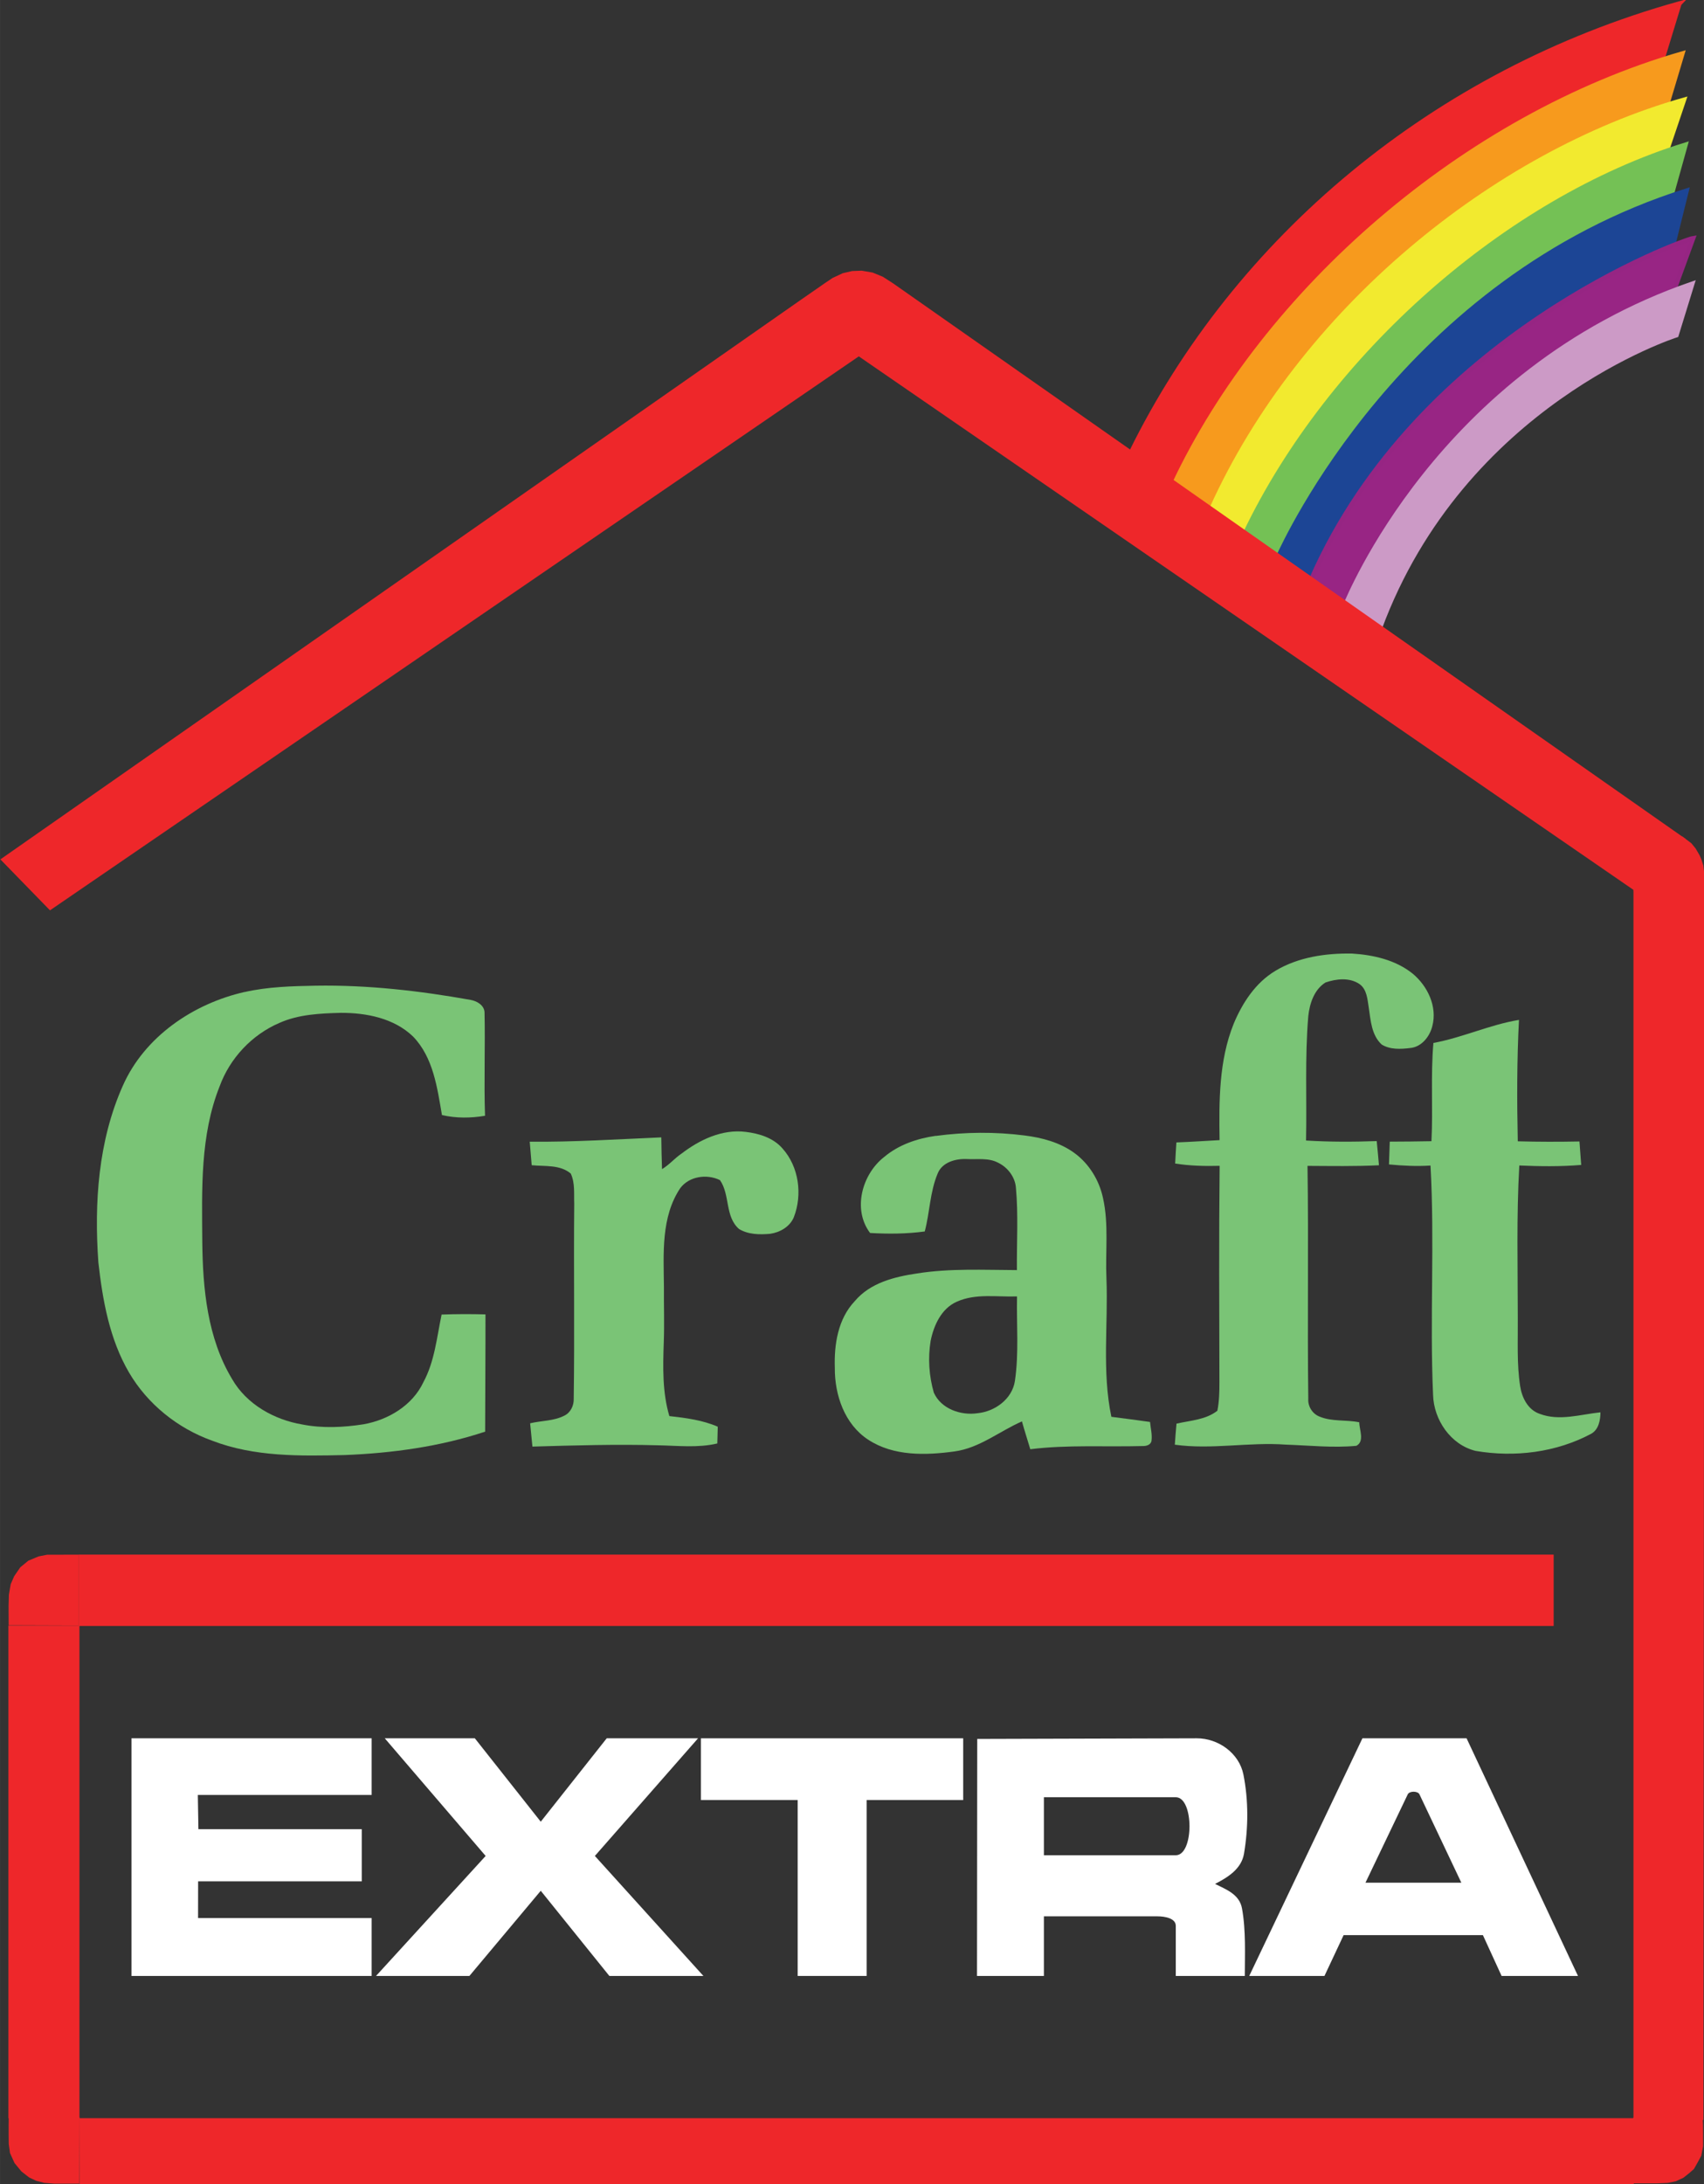 <?xml version="1.0" encoding="UTF-8"?>
<!-- Created with Inkscape (http://www.inkscape.org/) -->
<svg id="svg12470" width="8.027mm" height="10.281mm" version="1.1" viewBox="0 0 28.441 36.428" xmlns="http://www.w3.org/2000/svg" xmlns:cc="http://creativecommons.org/ns#" xmlns:dc="http://purl.org/dc/elements/1.1/" xmlns:rdf="http://www.w3.org/1999/02/22-rdf-syntax-ns#">
 <rect x="0" y="0" width="28.441" height="36.428" fill="#333333" stroke="none"/>
 <g id="layer1" transform="translate(-274.35 -312.64)">
  <path id="path1752" d="m302.38 312.7c-4.091 1.141-7.395 3.92-9.149 7.485l0.701 0.494c1.391-2.998 4.716-5.976 8.165-7.056l0.282-0.922z" fill="#ee272a"/>
  <path id="path1760" d="m302.38 312.7c-4.091 1.141-7.395 3.92-9.149 7.485l0.701 0.494c1.391-2.998 4.716-5.976 8.165-7.056l0.282-0.922z" fill="none" stroke="#ee272a" stroke-miterlimit="10" stroke-width=".077"/>
  <path id="path1768" d="m302.17 314.4c-3.315 1.074-6.29 3.803-7.594 6.739l-0.626-0.429c1.518-3.216 4.835-6.126 8.479-7.176l-0.259 0.866z" fill="#f79a1d"/>
  <path id="path1776" d="m302.17 314.4c-3.315 1.074-6.29 3.803-7.594 6.739l-0.626-0.429c1.518-3.216 4.835-6.126 8.479-7.176l-0.259 0.866z" fill="none" stroke="#f79a1d" stroke-miterlimit="10" stroke-width=".077"/>
  <path id="path1784" d="m302.17 315.15c-2.691 0.864-5.874 3.719-7.006 6.378l-0.588-0.407c1.492-3.304 4.72-5.919 7.879-6.815l-0.285 0.845z" fill="#f2ea2f"/>
  <path id="path1792" d="m302.17 315.15c-2.691 0.864-5.874 3.719-7.006 6.378l-0.588-0.407c1.492-3.304 4.72-5.919 7.879-6.815l-0.285 0.845z" fill="none" stroke="#f2ea2e" stroke-miterlimit="10" stroke-width=".077"/>
  <path id="path1800" d="m302.24 315.9c-2.395 0.83-5.192 3.046-6.549 6.011l-0.557-0.375c1.42-2.966 4.375-5.562 7.348-6.481l-0.237 0.849" fill="#74c155"/>
  <path id="path1808" d="m302.24 315.9c-2.395 0.83-5.192 3.046-6.549 6.011l-0.557-0.375c1.42-2.966 4.375-5.562 7.348-6.481l-0.237 0.849" fill="none" stroke="#74c155" stroke-miterlimit="10" stroke-width=".077"/>
  <path id="path1816" d="m302.28 316.72c-0.845 0.388-4.274 1.708-6.018 5.598l-0.571-0.401c0.106-0.225 2.096-4.614 6.809-6.096l-0.22 0.885" fill="#1c4595"/>
  <path id="path1824" d="m302.28 316.72c-0.845 0.388-4.274 1.708-6.018 5.598l-0.571-0.401c0.106-0.225 2.096-4.614 6.809-6.096l-0.22 0.885" fill="none" stroke="#1c4595" stroke-miterlimit="10" stroke-width=".077"/>
  <path id="path1832" d="m302.29 317.47c-3.499 1.351-5.156 4.405-5.497 5.223l-0.556-0.39c1.802-4.101 6.24-5.671 6.372-5.689l-0.315 0.86" fill="#982584"/>
  <path id="path1840" d="m302.29 317.47c-3.499 1.351-5.156 4.405-5.497 5.223l-0.556-0.39c1.802-4.101 6.24-5.671 6.372-5.689l-0.315 0.86" fill="none" stroke="#962583" stroke-miterlimit="10" stroke-width=".077"/>
  <path id="path1848" d="m302.33 318.23s-3.565 1.131-4.956 4.899l-0.559-0.416c0.031-0.052 1.546-3.879 5.779-5.339l-0.264 0.856z" fill="#cc9ac6"/>
  <path id="path1856" d="m302.33 318.23s-3.565 1.131-4.956 4.899l-0.559-0.416c0.031-0.052 1.546-3.879 5.779-5.339l-0.264 0.856z" fill="none" stroke="#cc9ac6" stroke-miterlimit="10" stroke-width=".077"/>
  <path id="path1862" d="m275.66 339.76h24.622v-1.19h-24.622z" fill="#ee272a"/>
  <path id="path1866" d="m302.78 348-1.166-0.034v-20.509l0.604-4.5e-4 0.379 6e-3 0.2 1e-3 -0.016 20.535z" fill="#ee272a"/>
  <path id="path1868" d="m274.49 347.97h1.186v-8.217h-1.186v8.217z" fill="#ee272a"/>
  <path id="path1870" d="m301.62 349.07h-25.944v-1.1h25.944v1.1z" fill="#ee272a"/>
  <path id="path1874" d="m301.61 347.96 1.16 4e-3 5e-3 0.119 1e-3 0.164v0.194l-0.03 0.156-0.065 0.119-0.058 0.102-0.081 0.071-0.095 0.075-0.125 0.058-0.135 0.028-0.17 7e-3h-0.24-0.18" fill="#ee272a"/>
  <path id="path1878" d="m301.61 327.5 0.814-0.911 0.098 0.072 0.059 0.045 0.071 0.087 0.066 0.113 0.031 0.071 0.031 0.099 0.014 0.12-2e-3 0.144v0.16" fill="#ee272a"/>
  <path id="path1882" d="m302.48 326.63-13.224-9.264-0.171-0.11-0.171-0.07-0.181-0.031-0.161 6e-3 -0.156 0.036-0.171 0.08-0.119 0.08-0.411 0.285-13.359 9.332 0.828 0.85 13.5-9.24 12.974 8.929 0.824-0.884z" fill="#ee272a"/>
  <path id="path1886" d="m275.66 339.75v-1.179l-0.524 1e-3 -0.142 0.028-0.171 0.071-0.135 0.111-0.102 0.149-0.058 0.133-0.03 0.175-5e-3 0.188 1e-3 0.32 1.166 4e-3z" fill="#ee272a"/>
  <path id="path1890" d="m275.68 347.96-7e-3 1.103h-0.41l-0.175-0.014-0.135-0.035-0.117-0.055-0.129-0.101-0.115-0.14-0.075-0.165-0.021-0.151-2e-3 -0.164v-0.138l1e-3 -0.138" fill="#ee272a"/>
  <g id="#1a5ad2ff" transform="matrix(.096 0 0 .096 276.28 341.01)" fill="#fff">
   <path id="path12" d="m46.79 6.5h15.66l11.46 14.49 11.47-14.49h15.88l-17.94 20.44 18.87 20.85h-16.35l-11.93-14.799-12.406 14.799h-16.234l19.06-20.85z"/>
   <path id="path14" d="m2.75 6.5h41.759v9.84h-30.22l0.1 5.95h28.4v9.06h-28.45l-0.01 6.38h30.18v10.06h-41.759z"/>
   <path id="path16" d="m101.76 6.5h45.6v10.73h-16.79v30.559h-11.99v-30.559h-16.82z"/>
   <path id="path18" d="m149.8 6.61 38.16-0.11c3.755-0.011 7.385 2.591 8.12 6.3 0.895 4.511 0.861 9.229 0.1 13.75-0.449 2.668-2.84 4.12-5.03 5.25 1.9 0.95 4.229 1.794 4.68 4.24 0.711 3.853 0.49 8.279 0.49 11.75h-12v-8.71c0-1.28-1.807-1.65-3.2-1.65h-19.73v10.359h-11.63l0.04-41.29m11.59 20.32h22.93c3.183 0 3.175-10.08 0-10.08h-22.93z"/>
   <path id="path20" d="m197.11 47.75 19.66-41.25h18.11l19.37 41.29h-13.28l-3.25-7.09h-24.22l-3.33 7.09h-13.06m27.54-31.55-7.35 15.35h16.67l-7.28-15.35c-0.291-0.614-1.746-0.613-2.04 0z"/>
  </g>
  <g id="g4655" transform="matrix(.934 0 0 .934 -8.462 24.805)" fill="#7ac476">
   <path id="path26" d="m325.59 325.51c0.409-0.244 0.896-0.314 1.365-0.307 0.384 0.024 0.784 0.114 1.089 0.361 0.265 0.221 0.44 0.587 0.349 0.933-0.045 0.187-0.192 0.375-0.396 0.393-0.17 0.021-0.358 0.031-0.509-0.062-0.182-0.167-0.197-0.429-0.231-0.657-0.024-0.149-0.032-0.331-0.169-0.425-0.178-0.119-0.412-0.092-0.605-0.026-0.202 0.127-0.283 0.375-0.307 0.601-0.063 0.739-0.024 1.481-0.04 2.221 0.42 0.026 0.842 0.025 1.263 0.01 0.014 0.144 0.028 0.288 0.04 0.432-0.425 0.021-0.851 0.013-1.277 0.011 0.021 1.387-4e-3 2.774 0.014 4.16-9e-3 0.136 0.075 0.27 0.203 0.318 0.224 0.093 0.474 0.052 0.708 0.101 3.7e-4 0.133 0.1 0.34-0.052 0.42-0.418 0.04-0.84-7e-3 -1.259-0.021-0.662-0.049-1.325 0.093-1.985 1e-3 9e-3 -0.126 0.018-0.251 0.03-0.376 0.248-0.057 0.52-0.067 0.73-0.23 0.034-0.168 0.037-0.34 0.037-0.51-3e-3 -1.288-0.01-2.576 4e-3 -3.864-0.266 7e-3 -0.532 7.4e-4 -0.795-0.041 6e-3 -0.126 0.014-0.252 0.022-0.377 0.258-9e-3 0.515-0.028 0.772-0.041-0.011-0.697-0.013-1.419 0.251-2.076 0.156-0.375 0.393-0.738 0.749-0.949z"/>
   <path id="path28" d="m307.17 325.89c0.415-0.094 0.844-0.105 1.269-0.113 0.929-0.015 1.855 0.091 2.768 0.254 0.111 0.02 0.238 0.092 0.248 0.216 0.014 0.618-0.012 1.236 9e-3 1.853-0.255 0.043-0.518 0.046-0.77-0.013-0.084-0.489-0.155-1.029-0.516-1.402-0.34-0.328-0.836-0.425-1.294-0.423-0.37 0.01-0.754 0.027-1.097 0.181-0.489 0.21-0.882 0.629-1.065 1.129-0.351 0.879-0.317 1.845-0.311 2.774 9e-3 0.84 0.09 1.721 0.533 2.456 0.259 0.451 0.751 0.726 1.254 0.811 0.362 0.071 0.735 0.053 1.098-4e-3 0.44-0.079 0.871-0.336 1.066-0.75 0.202-0.373 0.24-0.801 0.326-1.209 0.261-0.01 0.523-0.01 0.784-3e-3 1e-3 0.698-5e-3 1.396-6e-3 2.094-0.809 0.268-1.66 0.384-2.509 0.418-0.795 0.018-1.616 0.034-2.37-0.257-0.615-0.22-1.154-0.652-1.485-1.217-0.349-0.597-0.472-1.29-0.548-1.968-0.076-1.063-2e-3 -2.168 0.437-3.153 0.389-0.878 1.259-1.467 2.178-1.675z"/>
   <path id="path30" d="m328.41 326.8c0.521-0.095 1.007-0.326 1.531-0.412-0.037 0.722-0.037 1.445-0.021 2.168 0.367 0.01 0.734 0.01 1.102 3e-3 0.01 0.139 0.02 0.279 0.031 0.419-0.368 0.031-0.738 0.026-1.106 0.01-0.052 0.908-0.027 1.819-0.027 2.728 4e-3 0.404-0.02 0.811 0.042 1.212 0.031 0.205 0.139 0.424 0.349 0.495 0.351 0.134 0.728 0.01 1.086-0.027-7.4e-4 0.139-0.031 0.305-0.162 0.381-0.627 0.336-1.371 0.427-2.068 0.308-0.445-0.108-0.749-0.554-0.761-1-0.061-1.365 0.031-2.732-0.046-4.096-0.247 0.016-0.495 4e-3 -0.742-0.02 4e-3 -0.136 9e-3 -0.271 0.014-0.407 0.248 0 0.497-4e-3 0.745-8e-3 0.03-0.584-0.016-1.171 0.035-1.755z"/>
   <path id="path32" d="m314.97 328.78c0.326-0.251 0.731-0.445 1.153-0.392 0.241 0.029 0.492 0.106 0.656 0.295 0.294 0.327 0.361 0.825 0.203 1.23-0.071 0.169-0.247 0.27-0.423 0.295-0.186 0.017-0.393 0.014-0.556-0.086-0.255-0.223-0.157-0.612-0.341-0.873-0.233-0.114-0.548-0.07-0.709 0.143-0.346 0.517-0.298 1.169-0.292 1.762-3e-3 0.332 0.01 0.664-3e-3 0.996-0.015 0.438-0.026 0.888 0.1 1.313 0.294 0.033 0.592 0.071 0.865 0.19-3e-3 0.099-6e-3 0.199-8e-3 0.299-0.345 0.082-0.7 0.04-1.05 0.033-0.751-0.021-1.503 1e-3 -2.254 0.023-0.014-0.139-0.028-0.278-0.041-0.416 0.202-0.049 0.421-0.039 0.61-0.136 0.114-0.054 0.174-0.182 0.169-0.305 0.017-1.159-2e-3 -2.319 9e-3 -3.478-7e-3 -0.18 0.017-0.372-0.062-0.541-0.193-0.163-0.463-0.125-0.698-0.149-0.012-0.14-0.023-0.28-0.035-0.42 0.784 8e-3 1.568-0.044 2.351-0.077 3e-3 0.189 6e-3 0.378 0.013 0.567 0.126-0.075 0.222-0.19 0.342-0.273z"/>
   <path id="path34" d="m319.52 328.46c0.525-0.071 1.06-0.075 1.586-8e-3 0.313 0.039 0.631 0.124 0.889 0.312 0.263 0.191 0.444 0.486 0.512 0.803 0.107 0.474 0.04 0.962 0.062 1.443 0.032 0.821-0.082 1.654 0.088 2.466 0.23 0.03 0.461 0.059 0.691 0.092 0.01 0.109 0.04 0.219 0.027 0.329-6e-3 0.078-0.09 0.103-0.156 0.101-0.67 0.018-1.344-0.026-2.011 0.057-0.049-0.166-0.103-0.33-0.149-0.497-0.401 0.175-0.757 0.475-1.203 0.536-0.516 0.071-1.091 0.088-1.544-0.209-0.422-0.275-0.601-0.798-0.597-1.283-0.014-0.42 0.056-0.874 0.356-1.191 0.275-0.328 0.708-0.435 1.112-0.495 0.591-0.094 1.191-0.062 1.786-0.06-5e-3 -0.491 0.027-0.984-0.018-1.474-0.016-0.191-0.148-0.362-0.319-0.444-0.171-0.091-0.371-0.055-0.556-0.065-0.2-9e-3 -0.441 0.054-0.523 0.258-0.139 0.329-0.14 0.693-0.231 1.035-0.323 0.044-0.651 0.046-0.977 0.027-0.318-0.422-0.143-1.051 0.253-1.358 0.259-0.218 0.59-0.33 0.922-0.377m0.373 2.963c-0.274 0.122-0.41 0.421-0.466 0.7-0.05 0.306-0.029 0.625 0.057 0.923 0.129 0.29 0.481 0.412 0.78 0.368 0.311-0.03 0.619-0.252 0.669-0.574 0.074-0.501 0.028-1.008 0.038-1.512-0.359 0.013-0.739-0.058-1.077 0.095z"/>
  </g>
 </g>
</svg>
